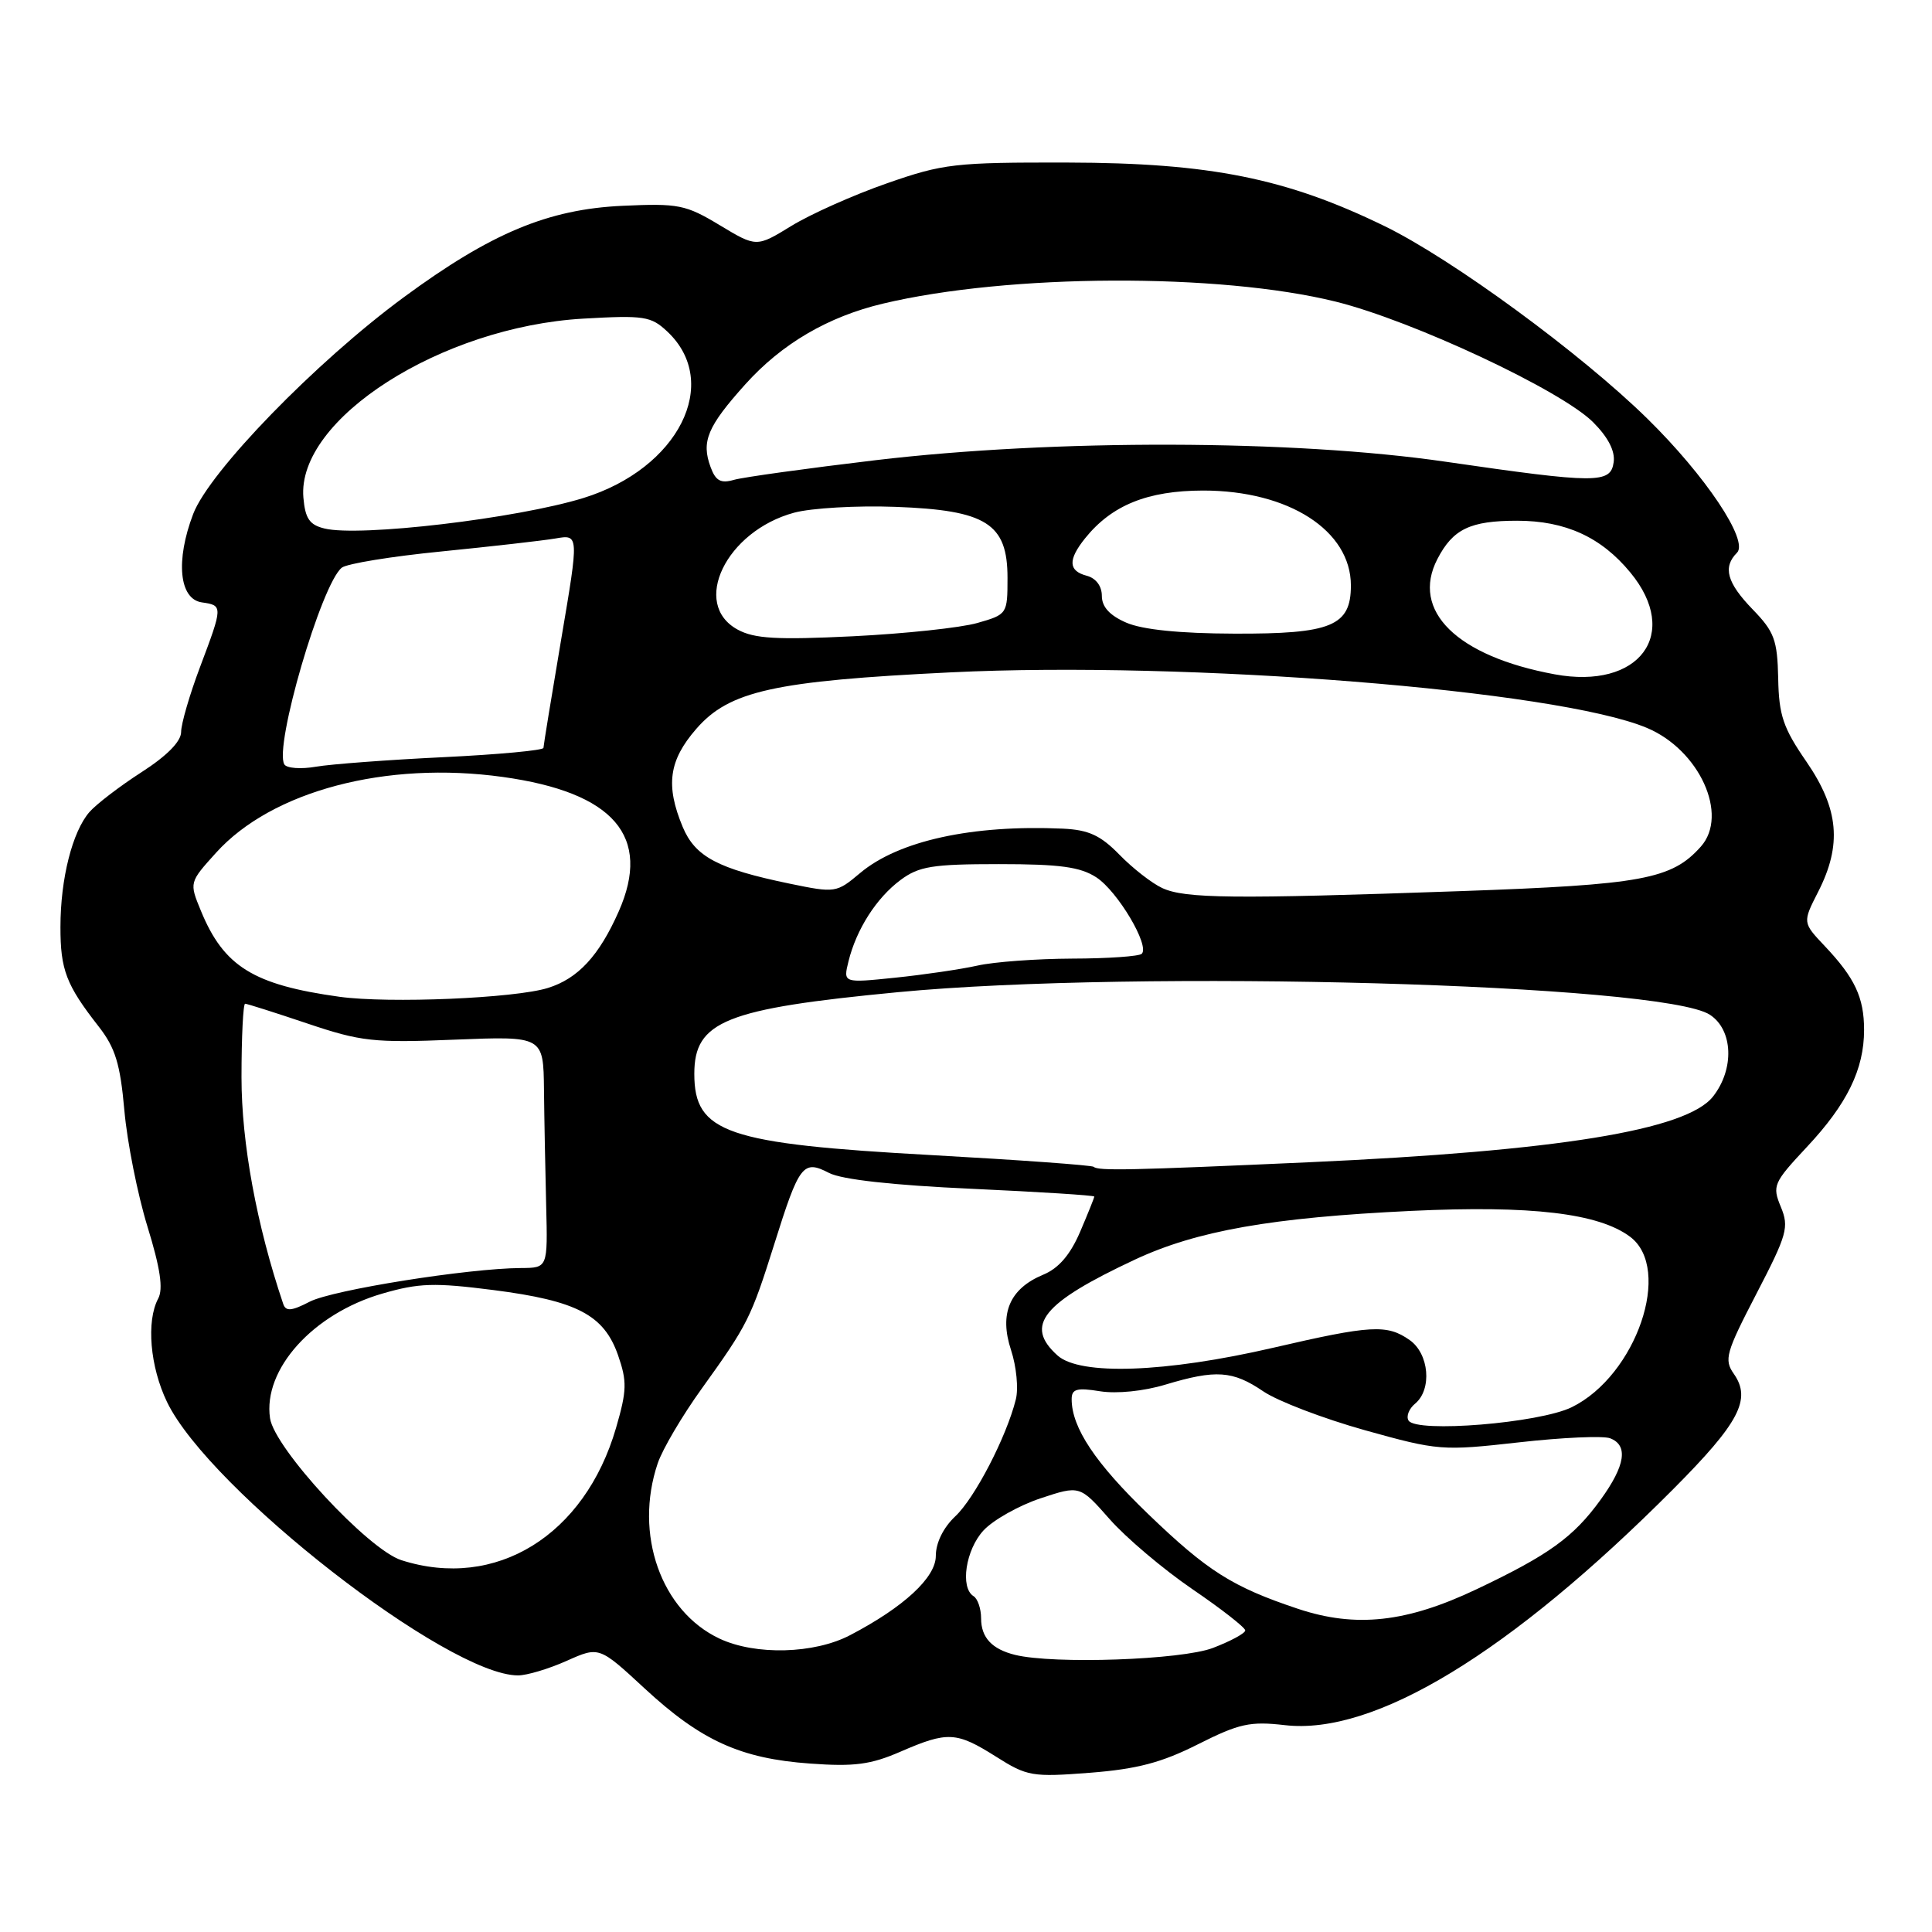 <?xml version="1.0" encoding="UTF-8" standalone="no"?>
<!DOCTYPE svg PUBLIC "-//W3C//DTD SVG 1.1//EN" "http://www.w3.org/Graphics/SVG/1.1/DTD/svg11.dtd" >
<svg xmlns="http://www.w3.org/2000/svg" xmlns:xlink="http://www.w3.org/1999/xlink" version="1.1" viewBox="0 0 256 256">
 <g >
 <path fill="currentColor"
d=" M 158.75 231.12 C 164.20 228.38 165.64 228.06 170.24 228.59 C 182.10 229.97 200.06 219.06 221.73 197.30 C 230.47 188.52 232.10 185.41 229.74 182.04 C 228.42 180.16 228.69 179.23 232.74 171.42 C 236.81 163.58 237.08 162.61 235.97 159.92 C 234.81 157.12 234.98 156.73 239.43 151.97 C 244.76 146.28 247.00 141.68 247.00 136.47 C 247.00 132.18 245.78 129.58 241.80 125.37 C 238.84 122.24 238.84 122.24 240.92 118.16 C 244.09 111.94 243.66 107.19 239.37 100.94 C 236.28 96.46 235.71 94.79 235.62 89.88 C 235.51 84.80 235.11 83.71 232.25 80.76 C 228.82 77.22 228.25 75.15 230.16 73.24 C 231.75 71.65 225.98 63.03 218.30 55.49 C 209.49 46.84 192.45 34.35 183.50 29.98 C 170.47 23.62 160.32 21.58 141.50 21.54 C 126.51 21.51 124.99 21.68 117.50 24.30 C 113.10 25.83 107.42 28.37 104.87 29.93 C 100.24 32.77 100.24 32.77 95.37 29.84 C 90.86 27.12 89.90 26.93 82.50 27.27 C 72.62 27.72 65.05 30.89 53.50 39.39 C 41.84 47.97 27.75 62.48 25.60 68.10 C 23.24 74.28 23.74 79.39 26.75 79.82 C 29.55 80.22 29.55 80.31 26.50 88.40 C 25.12 92.06 24.00 95.92 24.00 96.99 C 24.00 98.24 22.13 100.15 18.75 102.32 C 15.86 104.18 12.76 106.56 11.85 107.60 C 9.59 110.20 8.01 116.44 8.01 122.82 C 8.00 128.51 8.77 130.51 13.06 136.00 C 15.28 138.84 15.93 140.95 16.48 147.14 C 16.85 151.34 18.23 158.27 19.54 162.53 C 21.24 168.04 21.65 170.79 20.96 172.07 C 19.36 175.07 19.88 181.11 22.14 185.79 C 27.76 197.40 59.35 222.00 68.64 222.00 C 69.82 222.00 72.72 221.13 75.09 220.07 C 79.39 218.15 79.39 218.15 85.42 223.73 C 92.89 230.64 98.12 233.02 107.33 233.68 C 113.19 234.11 115.38 233.82 119.33 232.10 C 125.58 229.39 126.72 229.45 131.97 232.76 C 136.10 235.38 136.78 235.49 144.43 234.90 C 150.69 234.41 153.94 233.55 158.75 231.12 Z  M 134.50 219.28 C 131.43 218.52 130.00 216.98 130.00 214.44 C 130.00 213.16 129.55 211.84 129.00 211.50 C 127.19 210.38 127.96 205.34 130.32 202.79 C 131.60 201.41 134.99 199.50 137.86 198.54 C 143.08 196.81 143.08 196.81 147.02 201.28 C 149.18 203.74 154.12 207.92 157.98 210.56 C 161.84 213.19 165.00 215.66 165.00 216.04 C 165.00 216.42 163.07 217.46 160.72 218.36 C 156.57 219.95 139.63 220.54 134.50 219.28 Z  M 95.35 217.13 C 87.59 213.49 83.98 203.27 87.15 193.90 C 87.78 192.03 90.41 187.57 92.99 183.99 C 99.08 175.52 99.50 174.68 102.60 164.84 C 105.91 154.29 106.41 153.64 109.85 155.42 C 111.55 156.30 118.31 157.05 128.75 157.52 C 137.69 157.93 145.00 158.39 145.00 158.55 C 145.00 158.70 144.15 160.82 143.11 163.25 C 141.81 166.27 140.27 168.06 138.24 168.90 C 133.78 170.75 132.37 174.05 133.97 178.90 C 134.68 181.06 134.97 184.00 134.60 185.44 C 133.36 190.40 129.16 198.51 126.58 200.92 C 124.99 202.42 124.00 204.43 124.00 206.17 C 124.00 209.03 119.75 212.96 112.64 216.67 C 107.88 219.16 100.11 219.36 95.35 217.13 Z  M 172.00 213.18 C 163.31 210.28 160.00 208.19 152.12 200.60 C 145.15 193.89 142.00 189.17 142.00 185.40 C 142.00 184.05 142.68 183.85 145.76 184.35 C 147.96 184.70 151.56 184.34 154.42 183.47 C 161.11 181.46 163.34 181.61 167.39 184.36 C 169.30 185.66 175.36 187.97 180.85 189.51 C 190.56 192.22 191.10 192.26 201.26 191.12 C 207.00 190.47 212.44 190.23 213.35 190.58 C 215.78 191.51 215.37 194.19 212.09 198.72 C 208.49 203.69 205.24 206.03 195.68 210.57 C 186.38 214.99 179.66 215.73 172.00 213.18 Z  M 53.18 206.73 C 48.77 205.32 36.36 191.91 35.78 187.92 C 34.83 181.45 41.46 174.08 50.65 171.41 C 55.51 170.00 57.55 169.94 65.39 170.94 C 76.45 172.36 80.02 174.23 81.89 179.56 C 83.10 183.04 83.07 184.24 81.63 189.20 C 77.48 203.47 65.69 210.74 53.18 206.73 Z  M 186.64 188.23 C 186.30 187.68 186.69 186.67 187.51 185.99 C 189.78 184.11 189.37 179.37 186.78 177.56 C 183.78 175.46 181.70 175.57 168.68 178.59 C 154.41 181.89 143.10 182.29 140.12 179.60 C 135.70 175.62 138.11 172.65 150.39 166.90 C 158.57 163.08 168.50 161.33 187.00 160.45 C 202.91 159.70 211.84 160.76 216.00 163.88 C 221.66 168.13 216.82 182.26 208.27 186.46 C 203.98 188.57 187.68 189.90 186.64 188.23 Z  M 37.53 172.78 C 34.00 162.33 32.00 151.45 32.00 142.75 C 32.00 137.39 32.22 133.00 32.48 133.00 C 32.74 133.00 36.45 134.18 40.73 135.62 C 47.83 138.01 49.51 138.20 60.25 137.76 C 72.00 137.29 72.00 137.29 72.08 144.39 C 72.12 148.30 72.26 155.21 72.37 159.75 C 72.58 168.00 72.58 168.00 69.04 168.02 C 62.02 168.06 44.06 170.92 41.04 172.48 C 38.63 173.73 37.87 173.79 37.53 172.78 Z  M 144.92 154.61 C 144.69 154.40 135.05 153.70 123.50 153.06 C 96.24 151.56 92.00 150.11 92.00 142.29 C 92.00 135.31 96.12 133.66 118.97 131.47 C 150.66 128.44 220.33 130.37 226.57 134.46 C 229.65 136.47 229.84 141.66 226.98 145.30 C 223.48 149.75 206.42 152.52 173.33 154.01 C 149.74 155.07 145.51 155.16 144.92 154.61 Z  M 44.99 132.08 C 33.58 130.50 29.66 128.07 26.63 120.71 C 25.07 116.93 25.07 116.93 28.63 112.99 C 36.03 104.80 51.16 100.80 66.62 102.95 C 81.37 105.00 86.38 110.83 81.98 120.78 C 79.38 126.65 76.59 129.67 72.60 130.91 C 68.22 132.28 51.54 132.98 44.99 132.08 Z  M 112.43 127.38 C 113.48 123.13 116.13 118.98 119.33 116.60 C 121.77 114.79 123.55 114.50 132.37 114.50 C 140.45 114.50 143.15 114.87 145.28 116.26 C 148.10 118.11 152.37 125.30 151.29 126.38 C 150.95 126.72 146.80 127.01 142.08 127.02 C 137.36 127.04 131.70 127.45 129.50 127.95 C 127.30 128.44 122.40 129.16 118.61 129.55 C 111.72 130.26 111.72 130.26 112.43 127.38 Z  M 154.00 117.67 C 152.62 117.03 150.07 115.04 148.33 113.25 C 145.82 110.68 144.25 109.96 140.83 109.80 C 128.83 109.26 119.06 111.40 113.96 115.69 C 110.84 118.31 110.69 118.34 104.64 117.09 C 95.12 115.12 92.12 113.53 90.46 109.57 C 88.17 104.07 88.62 100.77 92.25 96.59 C 96.62 91.55 102.56 90.23 126.00 89.09 C 157.40 87.56 206.27 91.45 218.20 96.44 C 225.17 99.35 229.11 107.98 225.37 112.18 C 221.51 116.51 217.62 117.23 193.50 118.08 C 163.37 119.14 157.01 119.07 154.00 117.67 Z  M 37.68 101.29 C 36.27 99.01 42.59 77.36 45.29 75.22 C 45.95 74.69 51.90 73.72 58.50 73.07 C 65.10 72.41 71.90 71.64 73.61 71.35 C 76.72 70.81 76.72 70.81 74.37 84.66 C 73.08 92.27 72.02 98.77 72.01 99.10 C 72.01 99.42 66.04 99.98 58.75 100.33 C 51.46 100.68 43.87 101.25 41.88 101.59 C 39.88 101.94 37.99 101.80 37.68 101.29 Z  M 206.00 89.35 C 193.04 86.96 186.91 80.94 190.46 74.08 C 192.52 70.10 194.80 69.00 201.03 69.00 C 207.42 69.00 212.17 71.17 216.03 75.86 C 222.75 84.00 217.23 91.43 206.00 89.35 Z  M 97.75 83.43 C 91.52 80.05 96.20 70.37 105.24 67.93 C 107.52 67.32 113.54 66.97 118.62 67.16 C 130.71 67.60 133.50 69.37 133.50 76.56 C 133.50 81.36 133.46 81.42 129.50 82.55 C 127.30 83.18 119.88 83.97 113.00 84.31 C 102.94 84.80 99.96 84.63 97.75 83.43 Z  M 149.25 82.51 C 147.03 81.55 146.00 80.41 146.00 78.95 C 146.00 77.65 145.21 76.61 144.00 76.29 C 141.56 75.65 141.49 74.19 143.77 71.34 C 147.31 66.93 152.06 65.01 159.43 65.00 C 170.76 65.00 179.00 70.30 179.00 77.58 C 179.00 82.95 176.43 84.01 163.53 83.96 C 156.31 83.94 151.38 83.43 149.25 82.51 Z  M 43.00 70.03 C 41.01 69.55 40.44 68.71 40.20 65.93 C 39.32 55.54 58.47 43.30 77.29 42.22 C 85.35 41.76 86.26 41.90 88.42 43.93 C 95.64 50.71 89.90 62.10 77.30 65.99 C 68.48 68.71 47.64 71.17 43.00 70.03 Z  M 94.16 61.90 C 92.90 58.50 93.73 56.52 98.77 50.91 C 103.59 45.55 109.71 41.96 117.00 40.23 C 133.62 36.27 161.57 36.15 177.00 39.97 C 187.19 42.50 206.87 51.72 211.10 55.95 C 213.08 57.93 214.03 59.77 213.82 61.24 C 213.42 64.10 211.60 64.09 191.54 61.18 C 171.43 58.25 139.73 58.17 116.00 60.98 C 106.92 62.06 98.49 63.23 97.26 63.58 C 95.51 64.09 94.83 63.72 94.16 61.90 Z "/>
</g>
</svg>